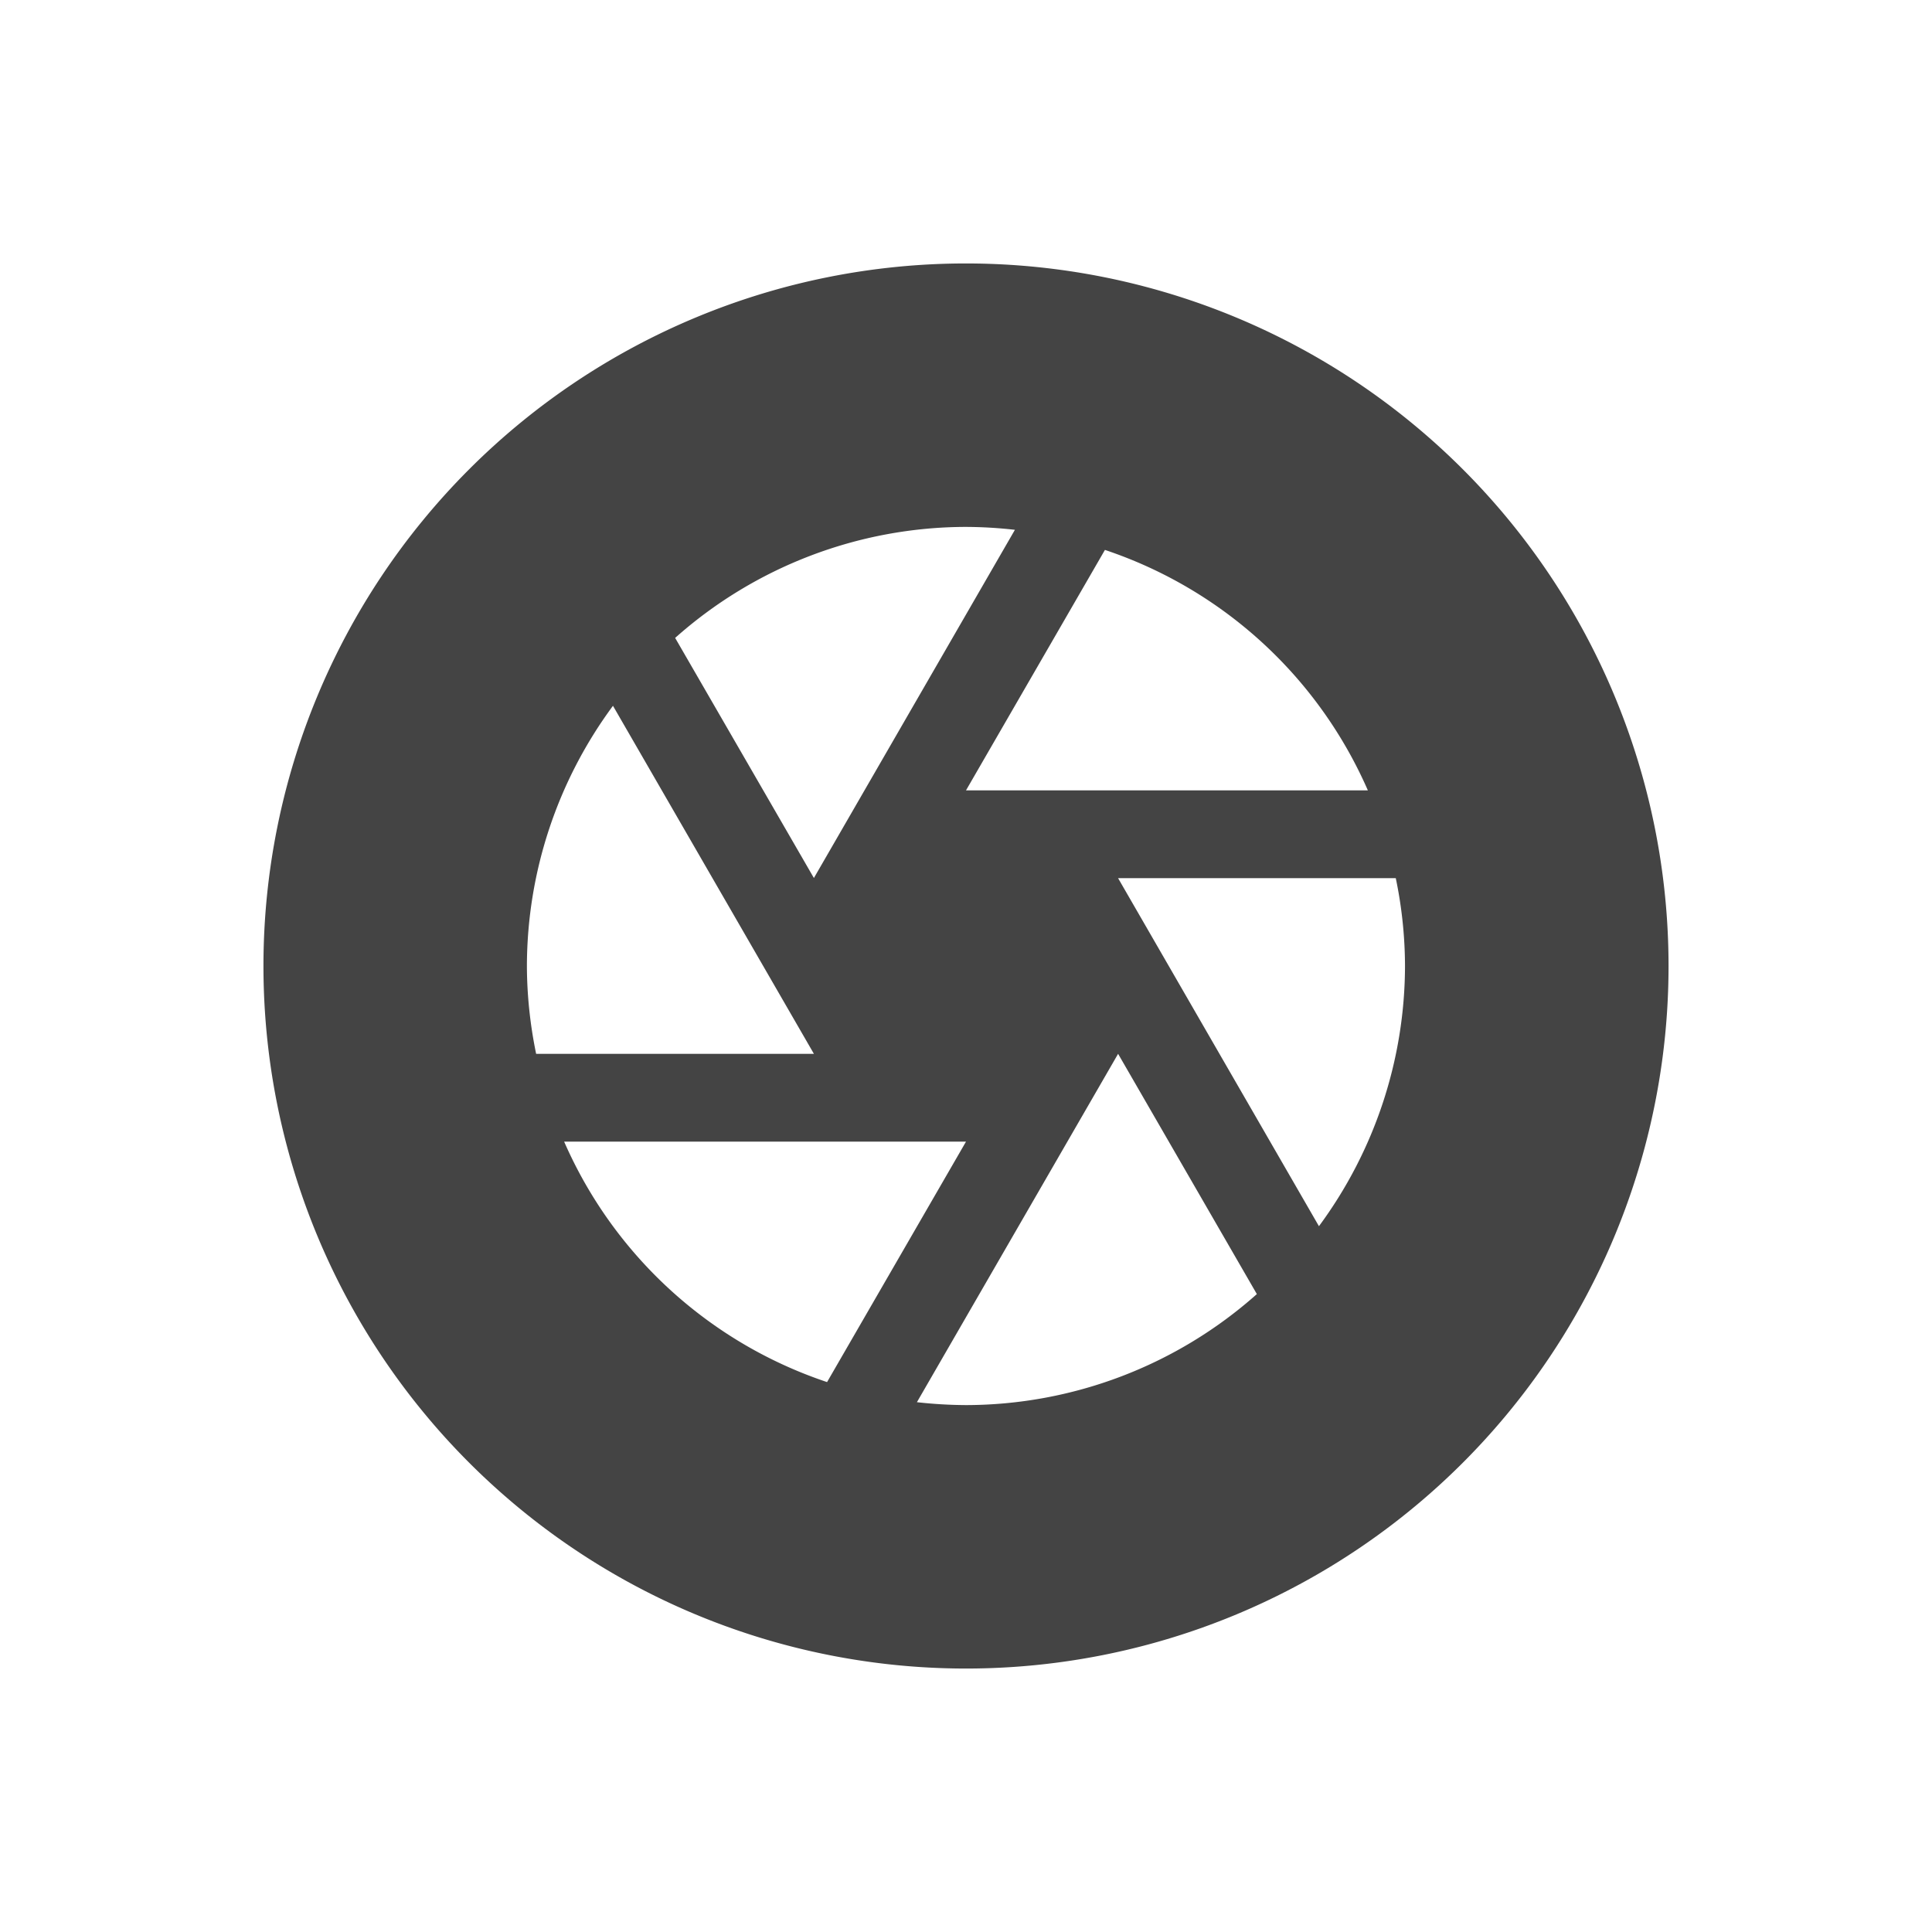 <svg xmlns="http://www.w3.org/2000/svg" width="22" height="22" version="1">
 <defs>
  <style id="current-color-scheme" type="text/css">
   .ColorScheme-Text { color:#444444; } .ColorScheme-Highlight { color:#4285f4; } .ColorScheme-NeutralText { color:#ff9800; } .ColorScheme-PositiveText { color:#4caf50; } .ColorScheme-NegativeText { color:#f44336; }
  </style>
 </defs>
 <path style="fill:currentColor" class="ColorScheme-Text" d="m 11,3 a 8,8 0 0 0 -8,8 8,8 0 0 0 8,8 8,8 0 0 0 8,-8 8,8 0 0 0 -8,-8 z m 0,3 c 0.186,7.044e-4 0.372,0.012 0.557,0.033 L 9.268,9.998 7.688,7.264 C 8.6,6.452 9.779,6.002 11,6 Z m 1.582,0.262 C 13.922,6.71 15.01,7.705 15.576,9 H 11 Z M 6.98,8.037 9.268,12 H 6.105 C 6.037,11.671 6.001,11.336 6,11 6.002,9.933 6.346,8.895 6.98,8.037 Z M 12.732,10 h 3.162 c 0.069,0.329 0.104,0.664 0.105,1 -0.002,1.067 -0.346,2.105 -0.98,2.963 z m 0,2 1.58,2.736 C 13.4,15.548 12.221,15.998 11,16 10.813,15.999 10.627,15.988 10.441,15.967 Z M 6.424,13 H 11 L 9.418,15.738 C 8.078,15.29 6.99,14.295 6.424,13 Z"/>
</svg>
